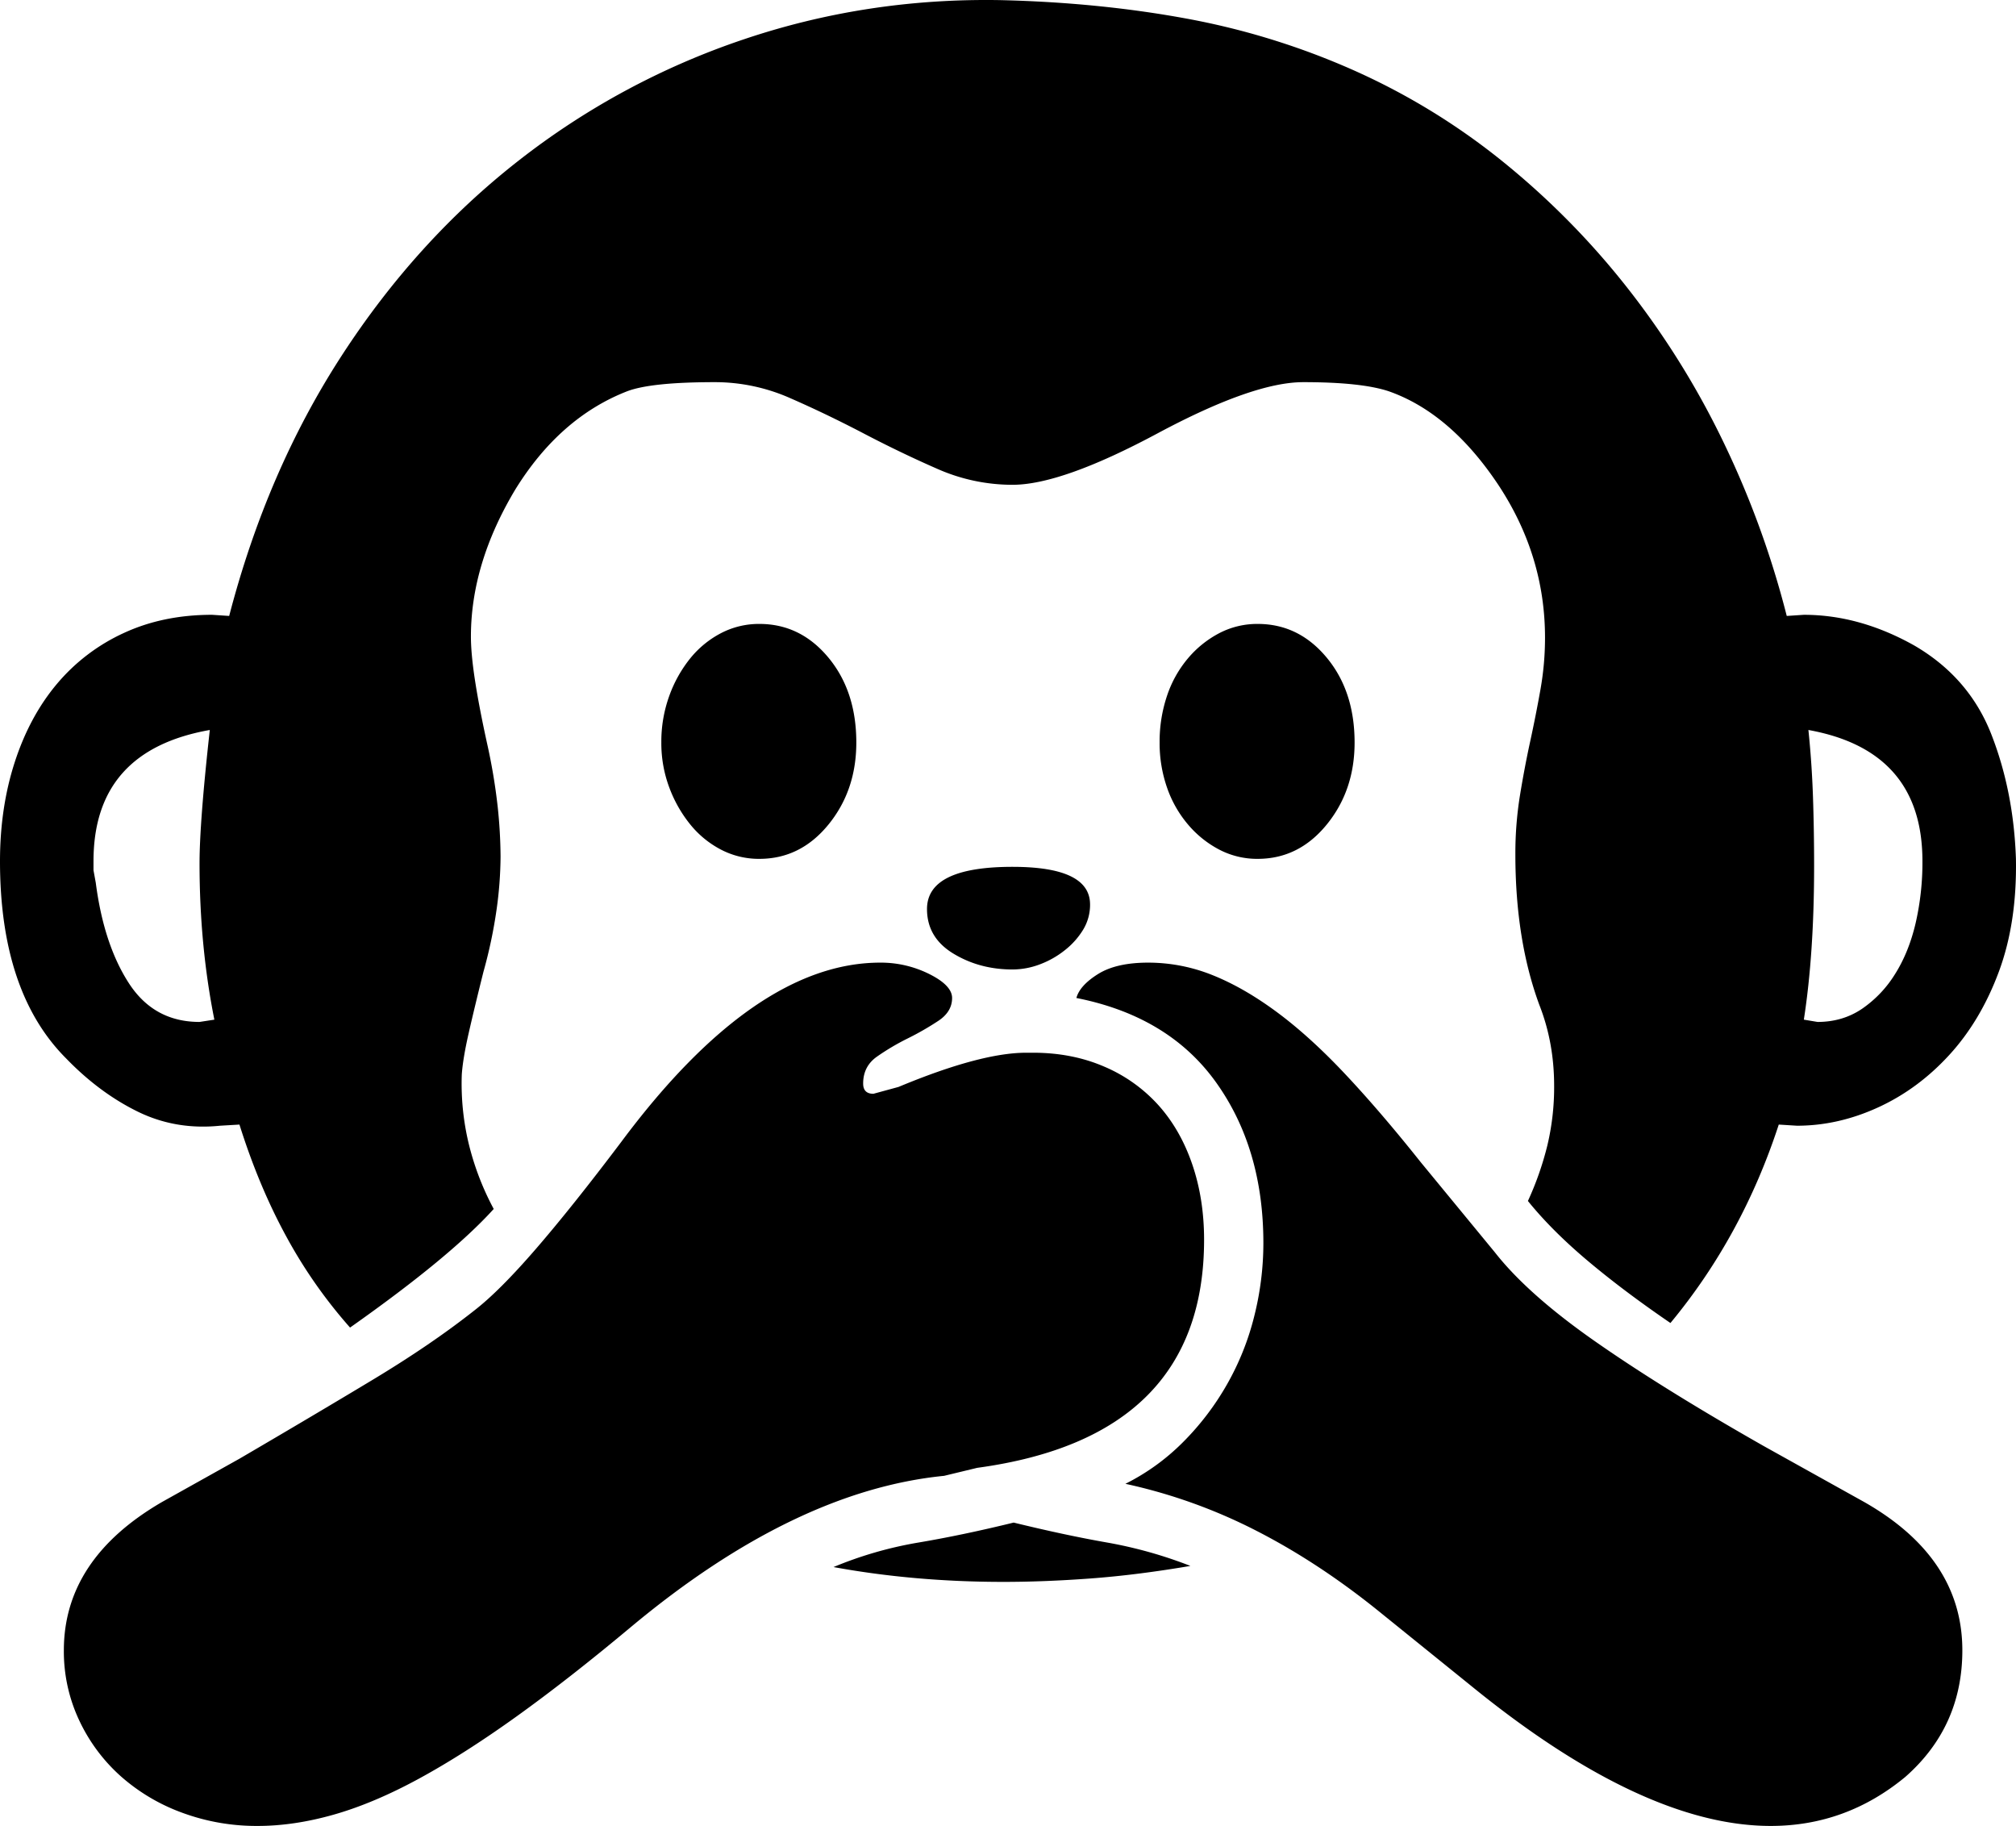 <svg viewBox="0 0 1768.06 1601.1" xmlns="http://www.w3.org/2000/svg"><path d="m889 1335.1q45 11 82 17.5a385.33 385.33 0 0 1 73 20.5q-47 8-87.5 11t-76.5 3q-78 0-149-13a340.73 340.73 0 0 1 74.5-21.5q38.5-6.49 83.5-17.5zm-1-485q-29 0-52-14t-23-39q0-37 75-37 68 0 68 33a41.94 41.94 0 0 1 -6 22 67.5 67.5 0 0 1 -16 18 79.8 79.8 0 0 1 -22 12.5 67.94 67.94 0 0 1 -24 4.5zm-713 46 13-2q-13-65-13-137 0-36 9-117-102 18-102 115v8l2 11q7 54 29 88t62 34zm1511-141q0-97-100-115 3 29 4 58.5t1 60.5q0 77-9 135l12 2q22 0 39-11.5a101.7 101.7 0 0 0 29-30.5q12-19 18-44.5a237.42 237.42 0 0 0 6-54.5zm-1020-2a71.88 71.88 0 0 1 -33.5-8 85.32 85.32 0 0 1 -27-22 114.51 114.51 0 0 1 -18.5-32.5 110.59 110.59 0 0 1 -7-39.5 117.65 117.65 0 0 1 7-41 113.22 113.22 0 0 1 18.5-33 85.59 85.59 0 0 1 27-22 72 72 0 0 1 33.5-8q36 0 60.5 29.5t24.5 74.5q0 42-24.5 72t-60.5 30zm437 0a71.88 71.88 0 0 1 -33.5-8 91 91 0 0 1 -27.5-22 100.49 100.49 0 0 1 -18.5-32.5 118.38 118.38 0 0 1 -6.5-39.5 126 126 0 0 1 6.5-41 99.74 99.74 0 0 1 18.5-33 91.28 91.28 0 0 1 27.5-22 72 72 0 0 1 33.5-8q36 0 60.5 29.5t24.5 74.5q0 42-24.5 72t-60.5 30zm618 694q0 67-50 111-52 43-118 43-112 0-263-123l-78-63q-54-44-109.5-72.5a469.67 469.67 0 0 0 -115.5-41.5 193.13 193.13 0 0 0 50.5-36.5 238.19 238.19 0 0 0 38.5-50.5 234.92 234.92 0 0 0 24-60 263.1 263.1 0 0 0 8-64q0-83-41.5-141t-122.5-74q3-11 19-21t44-10a150.91 150.91 0 0 1 56.5 11q27.49 11 56.5 32.5t60 54.5q31 33 66 77l65 79q29 37 88.5 78.5t147.5 91.5l88 49q86 49.01 86 130zm-1495 154a188.18 188.18 0 0 1 -66-11.5 167.82 167.82 0 0 1 -54-32 152.08 152.08 0 0 1 -36.5-49 141.83 141.83 0 0 1 -13.5-61.5q0-80 86-130l68-38q65-38 116.5-69t89.5-61q22-17 54-54t75-94q117-157 227-157a94.91 94.91 0 0 1 43 10q20 10 20 21 0 12-12 20a250.22 250.22 0 0 1 -27 15.5 206.91 206.91 0 0 0 -27 16q-12 8.5-12 23.5 0 9 9 9l22-6q72-30 112-30h6q34 0 62 12a135 135 0 0 1 47.5 33.5q19.5 21.51 30 52t10.5 66.5q0 173-199 200l-29 7q-131 13-274 132-55 46-101 79t-85.5 54.5q-39.5 21.51-74.5 31.5t-67 10zm1542-848q1 56-15 99t-43.5 73q-27.49 30-62.5 46t-71 16l-16-1q-32 98-95 174-41-28-72.5-54.5t-52.5-52.5a271.06 271.06 0 0 0 17-48.5 220.17 220.17 0 0 0 6-52.5q0-38-13-71-21-57-21-132a319.11 319.11 0 0 1 4-51.5q4-24.5 9-47.5t9-45.5a259.07 259.07 0 0 0 4-45.5q0-72-41-134-42-63-96-82-24-8-75-8-44 0-128 45t-127 45a162.92 162.92 0 0 1 -66-14q-32-14-64.5-31t-64.5-31a163.09 163.09 0 0 0 -66-14q-56 0-77 8-59 23-98 86-39 65-39 129 0 15 3.5 38t10.5 55a512 512 0 0 1 9.5 56.5 433.05 433.05 0 0 1 2.5 43.5 344.94 344.94 0 0 1 -3.5 46.5 421.19 421.19 0 0 1 -11.5 54.5q-8 32-13 54t-6 36a224.78 224.78 0 0 0 6.5 62.5 242.73 242.73 0 0 0 21.5 55.5q-19 21-50.5 47t-75.5 57a429.23 429.23 0 0 1 -56-80q-24-44-41-98l-17 1q-39 4-72.5-12.5t-62.5-46.5q-58-58-58-173 0-47 13-87t37-68.5a167.74 167.74 0 0 1 58.5-44.5q34.5-16 77.5-16l15 1q33-127 98.5-228t155-171a663 663 0 0 1 197.5-106.5q108-36.5 225-34.5 86 2 162.5 16a649.69 649.69 0 0 1 146.5 45 589.22 589.22 0 0 1 130 79 691.4 691.4 0 0 1 109 109.5 733.46 733.46 0 0 1 85 135 808.54 808.54 0 0 1 57 155.5l15-1q49 0 97 27 48 28 67.5 78t21.5 109z"/></svg>